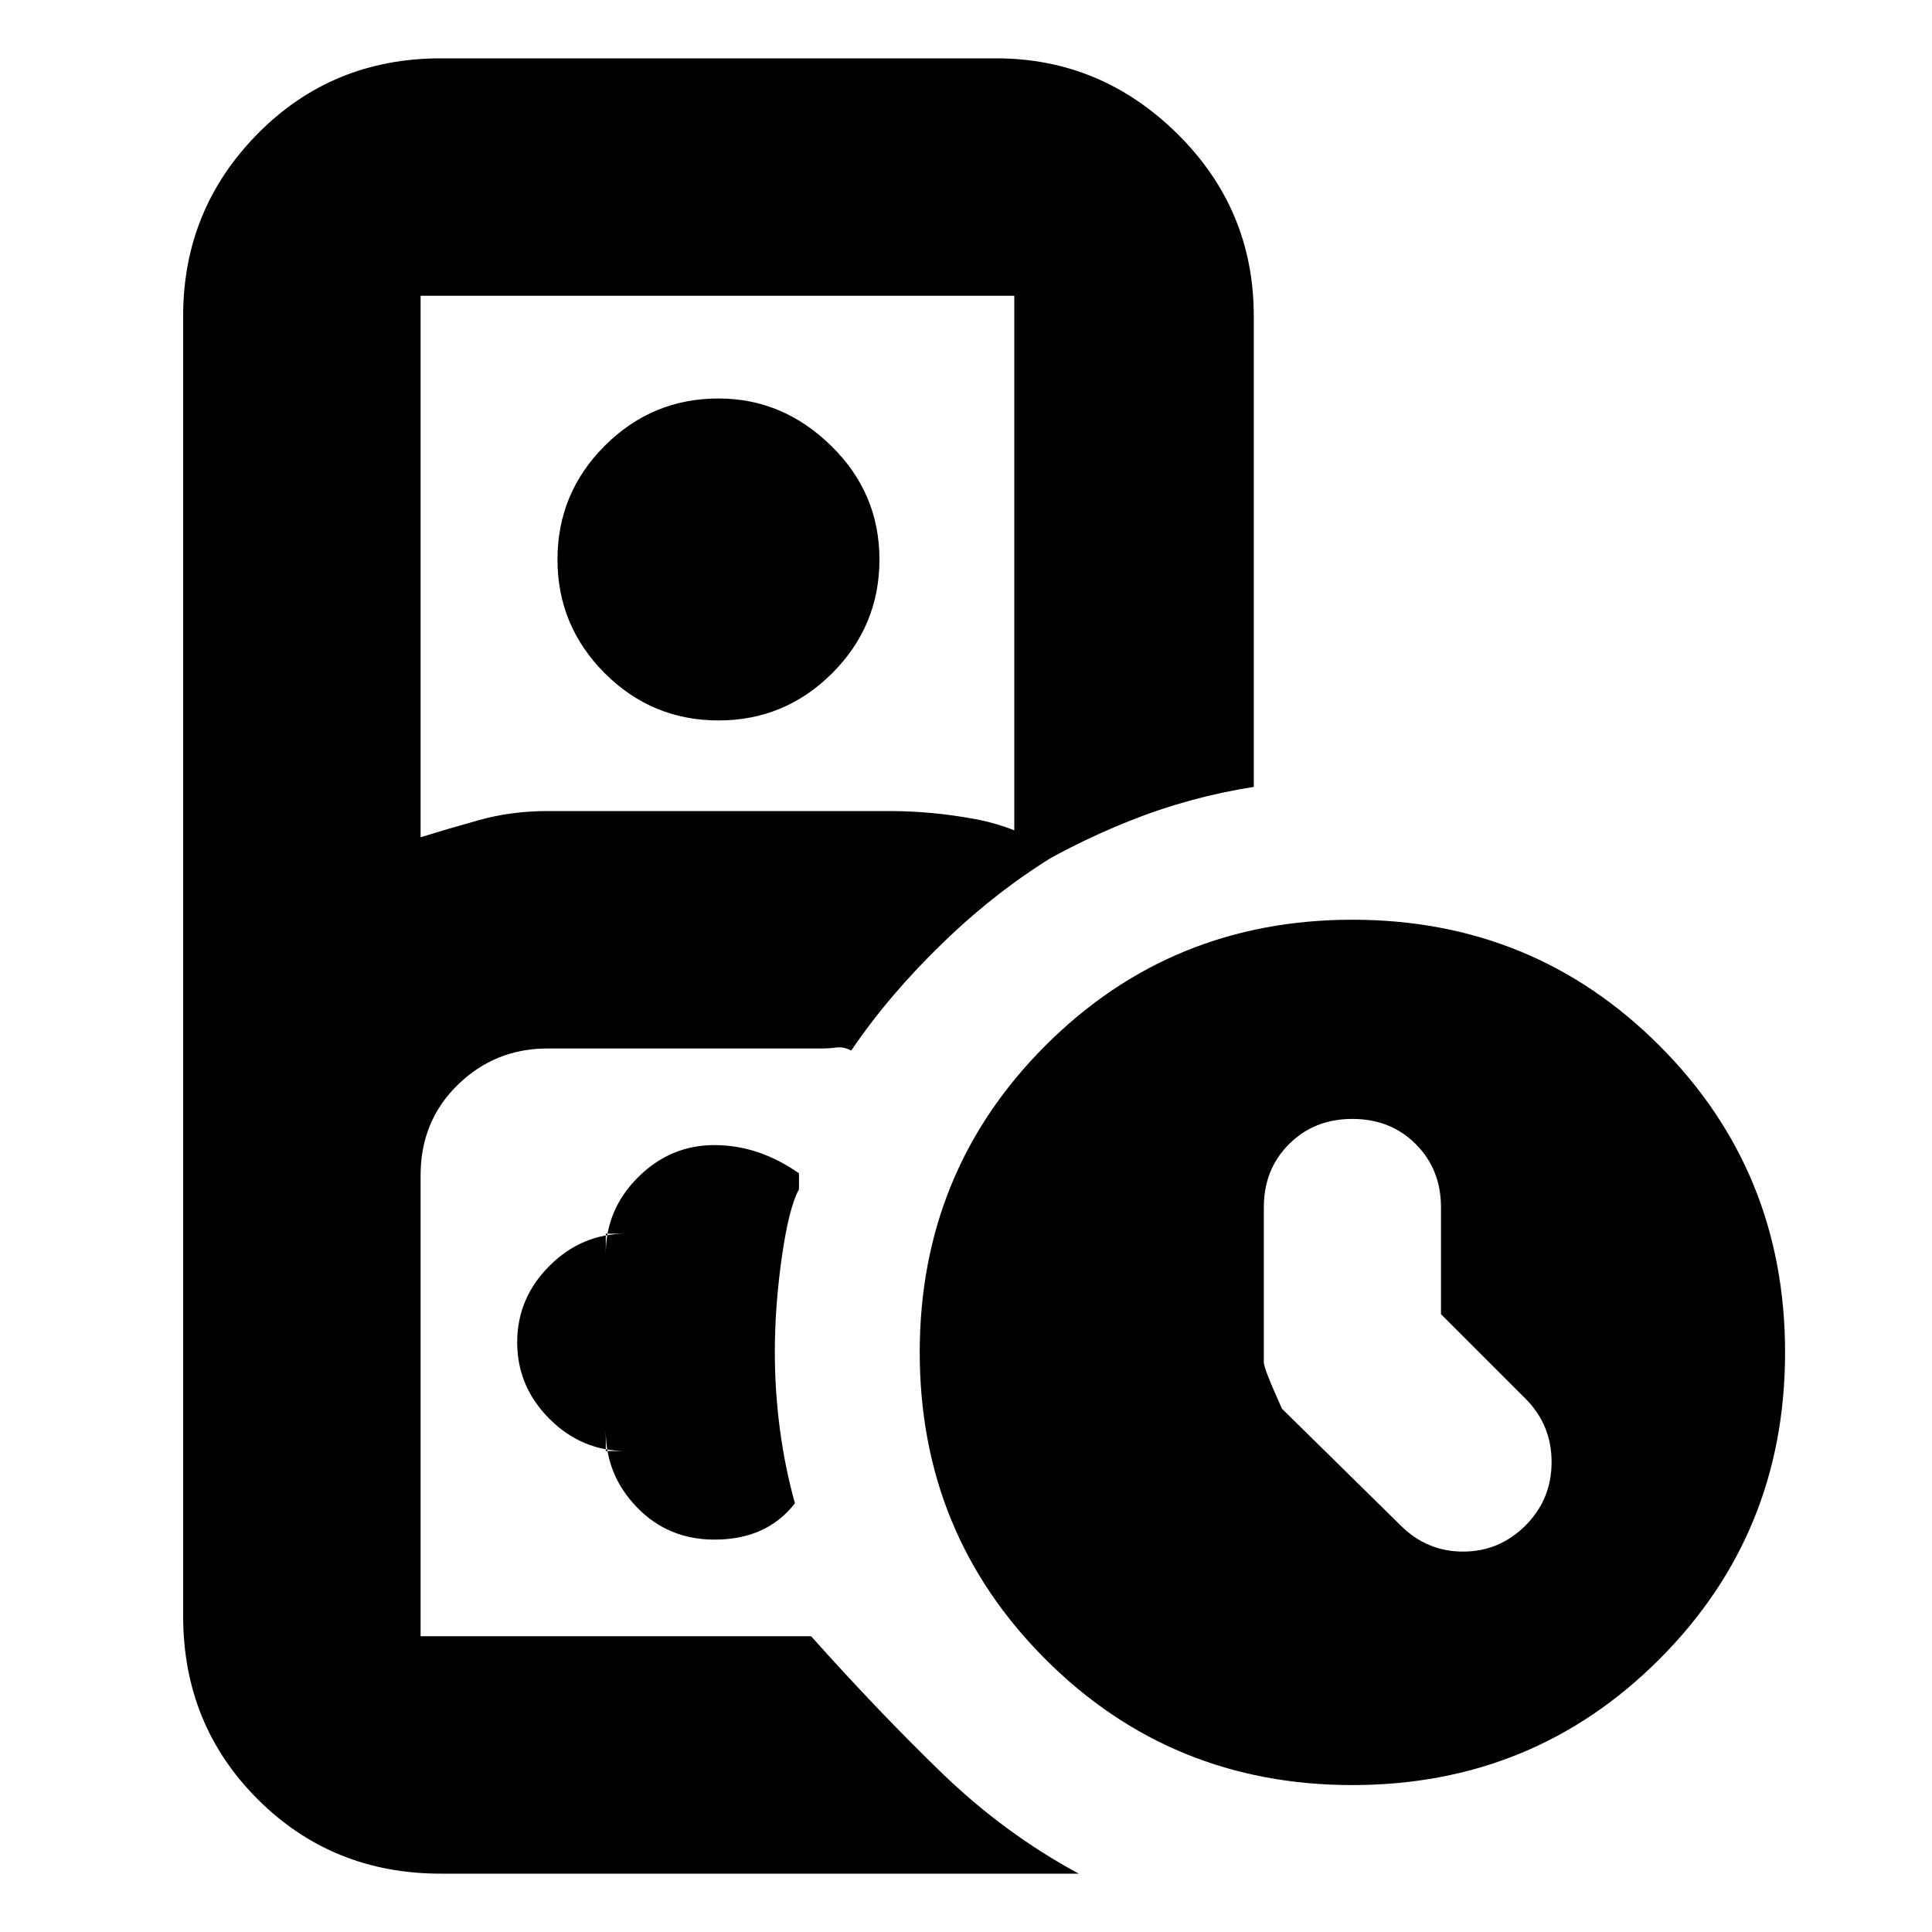 <svg xmlns="http://www.w3.org/2000/svg" height="20" width="20"><path d="M5.667 16.938h2.729-4.042H5.667Zm-1.105 2.458q-1.124 0-1.895-.771-.771-.771-.771-1.896V3.271q0-1.104.771-1.886.771-.781 1.895-.781h5.75q1.084 0 1.876.781.791.782.791 1.886v4.875q-.667.104-1.291.354-.626.25-1.188.604V3.062H4.354v5.605q.271-.084.604-.177.334-.094.709-.094h3.541q.438 0 .886.083t.864.354q-.625.375-1.187.917-.563.542-.959 1.125-.083-.042-.156-.031-.073.01-.156.01H5.667q-.542 0-.927.375-.386.375-.386.938v4.771h4.042q.708.791 1.354 1.416.646.625 1.417 1.042ZM7.438 7.458q-.688 0-1.178-.489-.489-.49-.489-1.177 0-.688.489-1.177.49-.49 1.178-.49.666 0 1.166.49.5.489.5 1.177 0 .687-.489 1.177-.49.489-1.177.489Zm-1.167 7.563v-.209q0 .459.323.792.323.334.802.334.271 0 .479-.094.208-.094.354-.282-.104-.374-.156-.77-.052-.396-.052-.792 0-.479.073-.99.073-.51.177-.698v-.166q-.209-.146-.427-.219-.219-.073-.448-.073-.458 0-.792.334-.333.333-.333.791v-.208h.208q-.458 0-.791.333-.334.334-.334.792t.334.792q.333.333.791.333ZM14 18.479q-1.875 0-3.177-1.302T9.521 14q0-1.875 1.302-3.177T14 9.521q1.875 0 3.177 1.302T18.479 14q0 1.875-1.302 3.177T14 18.479Zm.917-4.875V12.5q0-.396-.261-.656-.26-.261-.656-.261t-.656.261q-.261.26-.261.656v1.604q0 .063.188.479l1.229 1.209q.271.27.646.27t.646-.27q.27-.271.27-.657 0-.385-.27-.656Z"/></svg>